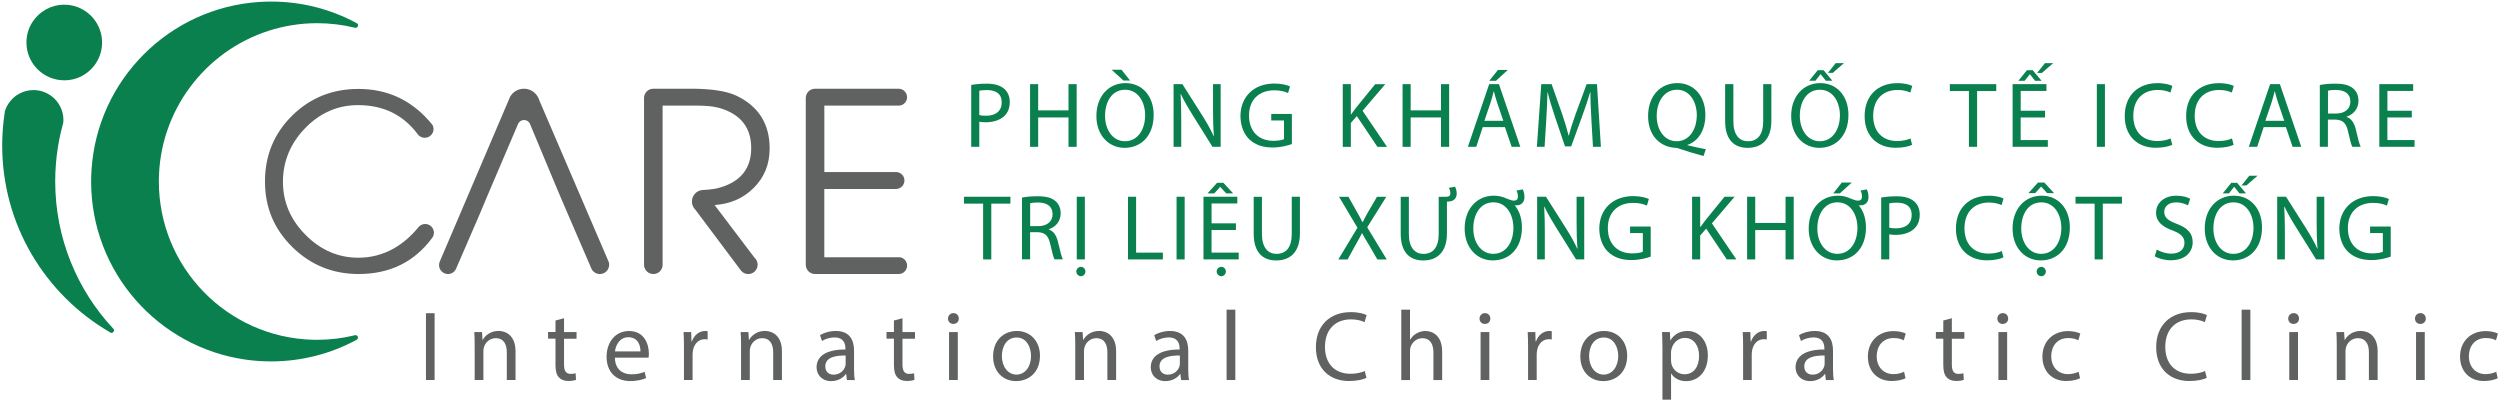 <?xml version="1.0" encoding="UTF-8"?>
<svg xmlns="http://www.w3.org/2000/svg" width="704" height="113" viewBox="0 0 704 113" fill="none">
  <g clip-path="url(#clip0_1003_5658)">
    <path d="M143.234 28.222L143.654 27.242C143.474 27.552 143.334 27.882 143.234 28.222Z" fill="#606161"></path>
    <path d="M119.717 63.073C118.917 63.073 118.217 63.463 117.767 64.053C117.737 64.093 117.707 64.133 117.677 64.173C115.647 66.613 113.377 68.553 110.867 69.983C107.767 71.713 104.447 72.573 100.927 72.573C95.247 72.573 90.287 70.423 86.027 66.123C81.787 61.843 79.677 56.863 79.677 51.193C79.677 45.523 81.747 40.403 85.897 36.123C90.107 31.773 95.087 29.603 100.827 29.603C107.887 29.603 113.447 32.283 117.507 37.633C117.567 37.723 117.637 37.803 117.697 37.893C118.147 38.443 118.827 38.803 119.607 38.803C120.977 38.803 122.087 37.693 122.087 36.323C122.087 35.913 121.977 35.523 121.797 35.183C121.597 34.923 121.377 34.663 121.147 34.403C121.037 34.273 120.937 34.153 120.817 34.023C115.517 28.033 108.887 25.043 100.927 25.043C93.567 25.043 87.347 27.553 82.267 32.563C77.167 37.593 74.617 43.783 74.617 51.123C74.617 58.463 77.197 64.533 82.367 69.613C87.507 74.643 93.717 77.163 100.987 77.163C109.797 77.163 116.707 73.763 121.727 66.953C121.747 66.933 121.757 66.903 121.777 66.883C122.037 66.493 122.187 66.033 122.187 65.533C122.187 64.173 121.087 63.073 119.727 63.073" fill="#606161"></path>
    <path d="M216.739 41.854C216.739 34.924 213.639 29.964 207.449 26.984C205.799 26.204 203.689 25.654 201.119 25.334C200.109 25.224 198.999 25.124 197.779 25.054C196.839 25.004 195.779 24.984 194.609 24.984H183.969C182.529 24.984 181.359 26.154 181.359 27.594V74.544C181.359 75.994 182.529 77.164 183.979 77.164C185.429 77.164 186.529 76.054 186.589 74.654C186.589 74.614 186.589 74.584 186.589 74.544C186.589 74.504 186.589 74.474 186.589 74.434V29.734H195.679C197.839 29.734 199.579 29.834 200.909 30.044C202.699 30.344 204.339 30.894 205.829 31.694C209.639 33.754 211.539 37.094 211.539 41.714C211.539 47.334 208.669 51.024 202.929 52.764C201.729 53.154 200.119 53.394 198.119 53.494C198.119 53.494 198.109 53.494 198.099 53.494C198.049 53.494 197.999 53.494 197.939 53.494C196.219 53.574 194.849 54.994 194.849 56.734C194.849 57.294 194.989 57.824 195.239 58.284C195.389 58.564 195.579 58.814 195.799 59.034L208.519 76.004L208.679 76.224C209.159 76.804 209.899 77.174 210.709 77.174C212.169 77.174 213.349 75.994 213.349 74.534C213.349 74.104 213.249 73.704 213.069 73.354C212.929 73.064 212.729 72.804 212.489 72.594L201.229 57.734C205.659 57.434 209.329 55.834 212.249 52.914C215.229 49.934 216.729 46.244 216.729 41.864" fill="#606161"></path>
    <path d="M171.193 73.244L151.853 28.214C151.753 27.874 151.613 27.544 151.433 27.244C150.653 25.894 149.213 24.984 147.543 24.984C145.873 24.984 144.423 25.884 143.653 27.234L143.233 28.214L123.883 73.554L123.793 73.774C123.693 74.044 123.633 74.334 123.633 74.644C123.633 76.034 124.753 77.154 126.143 77.164C126.143 77.164 126.143 77.164 126.153 77.164C126.153 77.164 126.153 77.164 126.163 77.164C127.143 77.164 127.983 76.594 128.393 75.764L128.503 75.504L134.943 60.634L137.353 54.894L145.873 34.934L145.903 34.864C146.183 34.234 146.833 33.794 147.573 33.794C148.233 33.794 148.813 34.144 149.133 34.654L149.373 35.214L157.213 53.984L160.063 60.634L166.493 75.534L166.523 75.604C166.923 76.514 167.833 77.154 168.893 77.164C168.893 77.164 168.913 77.164 168.923 77.164C168.933 77.164 168.943 77.164 168.953 77.164C170.383 77.154 171.543 75.984 171.543 74.544C171.543 74.284 171.503 74.034 171.433 73.804C171.373 73.604 171.293 73.424 171.193 73.244Z" fill="#606161"></path>
    <path d="M100.114 94.361C100.004 94.391 99.894 94.421 99.794 94.441C96.434 95.251 92.924 95.691 89.314 95.691C88.854 95.691 88.404 95.691 87.954 95.671C63.964 94.951 44.734 75.281 44.734 51.111V50.961C44.804 31.181 57.754 14.431 75.644 8.671C79.954 7.281 84.544 6.531 89.324 6.531C92.944 6.531 96.474 6.971 99.844 7.791C99.854 7.791 99.864 7.791 99.874 7.791C99.954 7.821 100.034 7.841 100.124 7.841C100.514 7.841 100.834 7.521 100.834 7.131C100.834 6.941 100.754 6.761 100.634 6.631C100.534 6.571 100.434 6.521 100.334 6.461C93.194 2.621 85.034 0.441 76.354 0.441C75.224 0.441 74.094 0.481 72.984 0.551C47.634 2.221 27.394 22.491 25.774 47.821C25.704 48.911 25.664 50.001 25.664 51.111C25.664 76.671 44.584 97.801 69.184 101.271C71.514 101.601 73.904 101.771 76.324 101.771C85.014 101.771 93.194 99.581 100.334 95.731C100.394 95.701 100.444 95.671 100.504 95.631C100.684 95.501 100.804 95.301 100.804 95.071C100.804 94.681 100.494 94.371 100.104 94.371" fill="#0A804F"></path>
    <path d="M18.095 22.624C18.955 22.624 19.785 22.524 20.585 22.334C25.265 21.214 28.745 17.004 28.745 11.974C28.745 11.384 28.695 10.814 28.605 10.254C27.785 5.194 23.395 1.324 18.095 1.324C14.355 1.324 11.065 3.254 9.165 6.164C8.075 7.834 7.445 9.824 7.445 11.964C7.445 17.844 12.215 22.614 18.095 22.614" fill="#0A804F"></path>
    <path d="M31.897 92.563C31.897 92.563 31.877 92.543 31.877 92.533C21.747 81.673 15.547 67.103 15.547 51.073C15.547 47.753 15.817 44.483 16.327 41.303C16.557 39.893 16.837 38.493 17.157 37.123C17.357 36.263 17.577 35.403 17.817 34.563C17.837 34.303 17.857 34.043 17.857 33.783C17.857 33.323 17.817 32.863 17.747 32.423C17.367 30.073 16.007 28.063 14.117 26.793C13.517 26.393 12.867 26.063 12.167 25.823C11.307 25.533 10.397 25.363 9.437 25.363C6.477 25.363 3.877 26.883 2.377 29.193C1.937 29.863 1.597 30.593 1.367 31.373C1.237 32.223 1.127 33.083 1.027 33.943C0.767 36.243 0.617 38.573 0.617 40.943C0.617 63.403 12.797 83.003 30.907 93.533C31.007 93.593 31.097 93.643 31.197 93.703C31.267 93.723 31.337 93.743 31.417 93.743C31.497 93.743 31.577 93.723 31.647 93.693C31.707 93.663 31.757 93.633 31.817 93.593C31.997 93.463 32.117 93.263 32.117 93.033C32.117 92.843 32.047 92.683 31.927 92.553" fill="#0A804F"></path>
    <path d="M253.416 72.454H232.126V53.214H252.266C252.266 53.214 252.286 53.214 252.306 53.214C252.326 53.214 252.326 53.214 252.346 53.214C253.606 53.194 254.626 52.194 254.686 50.944C254.686 50.904 254.696 50.864 254.696 50.824C254.696 50.784 254.686 50.744 254.686 50.704C254.626 49.504 253.686 48.544 252.486 48.454H232.136V29.734H252.916C252.916 29.734 253.006 29.744 253.056 29.744C253.106 29.744 253.146 29.734 253.196 29.734C254.446 29.664 255.436 28.634 255.436 27.364C255.436 26.094 254.366 24.984 253.056 24.984H229.516C228.076 24.984 226.906 26.154 226.906 27.594V74.554C226.906 75.994 228.076 77.164 229.516 77.164H253.066C254.376 77.164 255.446 76.104 255.446 74.784C255.446 73.594 254.566 72.614 253.426 72.444" fill="#606161"></path>
    <path d="M273.492 23.902C274.592 23.723 276.032 23.562 277.862 23.562C280.112 23.562 281.762 24.082 282.812 25.032C283.782 25.872 284.352 27.152 284.352 28.723C284.352 30.293 283.882 31.573 282.992 32.492C281.782 33.773 279.822 34.432 277.602 34.432C276.922 34.432 276.292 34.403 275.772 34.273V41.343H273.492V23.902ZM275.772 32.413C276.272 32.542 276.902 32.593 277.662 32.593C280.412 32.593 282.082 31.262 282.082 28.823C282.082 26.383 280.432 25.363 277.922 25.363C276.922 25.363 276.172 25.442 275.772 25.543V32.403V32.413Z" fill="#0A804F"></path>
    <path d="M292.35 23.695V31.075H300.89V23.695H303.19V41.345H300.89V33.075H292.35V41.345H290.07V23.695H292.35Z" fill="#0A804F"></path>
    <path d="M324.872 32.333C324.872 38.413 321.182 41.633 316.672 41.633C312.162 41.633 308.742 38.023 308.742 32.673C308.742 27.073 312.222 23.403 316.942 23.403C321.662 23.403 324.872 27.093 324.872 32.333ZM311.182 32.623C311.182 36.393 313.222 39.773 316.812 39.773C320.402 39.773 322.472 36.443 322.472 32.443C322.472 28.933 320.642 25.273 316.842 25.273C313.042 25.273 311.182 28.753 311.182 32.633V32.623ZM315.812 19.633L318.222 22.673H316.362L313.012 19.633H315.812Z" fill="#0A804F"></path>
    <path d="M330.477 41.345V23.695H332.967L338.627 32.625C339.937 34.695 340.957 36.555 341.797 38.355L341.847 38.325C341.637 35.965 341.587 33.825 341.587 31.075V23.695H343.737V41.345H341.437L335.837 32.385C334.607 30.425 333.427 28.405 332.537 26.495L332.457 26.525C332.587 28.755 332.637 30.875 332.637 33.805V41.345H330.487H330.477Z" fill="#0A804F"></path>
    <path d="M363.793 40.563C362.773 40.933 360.752 41.533 358.372 41.533C355.702 41.533 353.502 40.853 351.772 39.203C350.252 37.733 349.312 35.383 349.312 32.633C349.342 27.373 352.952 23.523 358.872 23.523C360.912 23.523 362.512 23.973 363.272 24.333L362.723 26.193C361.783 25.773 360.603 25.433 358.823 25.433C354.533 25.433 351.723 28.103 351.723 32.533C351.723 36.963 354.423 39.653 358.533 39.653C360.023 39.653 361.043 39.443 361.573 39.183V33.923H357.983V32.093H363.793V40.573V40.563Z" fill="#0A804F"></path>
    <path d="M378.117 23.695H380.397V32.205H380.477C380.947 31.525 381.417 30.895 381.867 30.325L387.257 23.705H390.087L383.697 31.195L390.587 41.355H387.887L382.077 32.685L380.397 34.625V41.355H378.117V23.695Z" fill="#0A804F"></path>
    <path d="M397.241 23.695V31.075H405.781V23.695H408.081V41.345H405.781V33.075H397.241V41.345H394.961V23.695H397.241Z" fill="#0A804F"></path>
    <path d="M417.542 35.795L415.712 41.345H413.352L419.352 23.695H422.102L428.122 41.345H425.682L423.792 35.795H417.532H417.542ZM423.332 34.015L421.602 28.935C421.212 27.785 420.952 26.735 420.682 25.715H420.632C420.372 26.765 420.082 27.835 419.742 28.905L418.012 34.015H423.332ZM424.592 19.695L421.262 22.755H419.372L421.812 19.695H424.592Z" fill="#0A804F"></path>
    <path d="M448.129 33.594C447.999 31.134 447.839 28.174 447.869 25.974H447.789C447.189 28.044 446.449 30.244 445.559 32.674L442.439 41.234H440.709L437.859 32.824C437.019 30.334 436.319 28.054 435.819 25.964H435.769C435.719 28.164 435.589 31.124 435.429 33.764L434.959 41.334H432.789L434.019 23.684H436.929L439.939 32.224C440.669 34.394 441.269 36.334 441.719 38.164H441.799C442.239 36.384 442.869 34.444 443.659 32.224L446.799 23.684H449.709L450.809 41.334H448.579L448.129 33.584V33.594Z" fill="#0A804F"></path>
    <path d="M479.712 43.932C477.332 43.302 475.002 42.602 472.952 41.892C472.582 41.762 472.222 41.632 471.882 41.632C467.692 41.472 464.102 38.382 464.102 32.702C464.102 27.022 467.562 23.402 472.322 23.402C477.082 23.402 480.232 27.122 480.232 32.332C480.232 36.862 478.142 39.772 475.202 40.792V40.892C476.952 41.342 478.872 41.752 480.362 42.022L479.712 43.932ZM477.822 32.442C477.822 28.902 475.992 25.272 472.242 25.272C468.492 25.272 466.512 28.832 466.532 32.652C466.502 36.392 468.572 39.772 472.132 39.772C475.692 39.772 477.812 36.472 477.812 32.442H477.822Z" fill="#0A804F"></path>
    <path d="M488.117 23.695V34.145C488.117 38.095 489.867 39.775 492.227 39.775C494.847 39.775 496.517 38.045 496.517 34.145V23.695H498.817V33.985C498.817 39.405 495.967 41.635 492.137 41.635C488.527 41.635 485.797 39.565 485.797 34.095V23.695H488.097H488.117Z" fill="#0A804F"></path>
    <path d="M520.521 32.333C520.521 38.413 516.831 41.633 512.321 41.633C507.811 41.633 504.391 38.023 504.391 32.673C504.391 27.073 507.871 23.403 512.591 23.403C517.311 23.403 520.521 27.093 520.521 32.333ZM506.831 32.623C506.831 36.393 508.871 39.773 512.461 39.773C516.051 39.773 518.121 36.443 518.121 32.443C518.121 28.933 516.291 25.273 512.491 25.273C508.691 25.273 506.831 28.753 506.831 32.633V32.623ZM513.511 19.763L516.001 22.743H514.171L512.701 20.913H512.651L511.211 22.743H509.461L511.871 19.763H513.521H513.511ZM519.271 17.773L516.101 20.523H514.741L516.941 17.773H519.271Z" fill="#0A804F"></path>
    <path d="M538.458 40.774C537.618 41.194 535.948 41.614 533.798 41.614C528.818 41.614 525.078 38.474 525.078 32.684C525.078 26.894 528.818 23.414 534.298 23.414C536.498 23.414 537.888 23.884 538.488 24.204L537.938 26.064C537.078 25.644 535.848 25.334 534.378 25.334C530.238 25.334 527.488 27.974 527.488 32.614C527.488 36.934 529.978 39.714 534.268 39.714C535.658 39.714 537.068 39.424 537.988 38.984L538.458 40.794V40.774Z" fill="#0A804F"></path>
    <path d="M554.44 25.635H549.07V23.695H562.14V25.635H556.75V41.345H554.45V25.635H554.44Z" fill="#0A804F"></path>
    <path d="M575.88 33.075H569.02V39.435H576.67V41.345H566.75V23.695H576.28V25.605H569.03V31.185H575.89V33.065L575.88 33.075ZM572.42 19.775L574.91 22.755H573.08L571.64 20.925H571.59L570.12 22.755H568.37L570.78 19.775H572.43H572.42ZM578.18 17.785L575.01 20.535H573.65L575.85 17.785H578.18Z" fill="#0A804F"></path>
    <path d="M592.749 23.695V41.345H590.469V23.695H592.749Z" fill="#0A804F"></path>
    <path d="M611.708 40.774C610.868 41.194 609.198 41.614 607.048 41.614C602.068 41.614 598.328 38.474 598.328 32.684C598.328 26.894 602.068 23.414 607.548 23.414C609.748 23.414 611.138 23.884 611.738 24.204L611.188 26.064C610.328 25.644 609.098 25.334 607.628 25.334C603.488 25.334 600.738 27.974 600.738 32.614C600.738 36.934 603.228 39.714 607.518 39.714C608.908 39.714 610.318 39.424 611.238 38.984L611.708 40.794V40.774Z" fill="#0A804F"></path>
    <path d="M628.997 40.774C628.157 41.194 626.487 41.614 624.337 41.614C619.357 41.614 615.617 38.474 615.617 32.684C615.617 26.894 619.357 23.414 624.837 23.414C627.037 23.414 628.427 23.884 629.027 24.204L628.477 26.064C627.617 25.644 626.387 25.334 624.917 25.334C620.777 25.334 618.027 27.974 618.027 32.614C618.027 36.934 620.517 39.714 624.807 39.714C626.197 39.714 627.607 39.424 628.527 38.984L628.997 40.794V40.774Z" fill="#0A804F"></path>
    <path d="M637.456 35.795L635.626 41.345H633.266L639.266 23.695H642.016L648.036 41.345H645.596L643.716 35.795H637.456ZM643.246 34.015L641.516 28.935C641.126 27.785 640.866 26.735 640.596 25.715H640.546C640.286 26.765 639.996 27.835 639.656 28.905L637.926 34.015H643.246Z" fill="#0A804F"></path>
    <path d="M653.278 23.933C654.428 23.692 656.078 23.562 657.648 23.562C660.088 23.562 661.658 24.012 662.758 25.003C663.648 25.793 664.148 26.992 664.148 28.352C664.148 30.683 662.678 32.233 660.818 32.852V32.932C662.178 33.403 662.988 34.663 663.408 36.492C663.988 38.953 664.408 40.653 664.768 41.333H662.408C662.118 40.833 661.728 39.312 661.228 37.112C660.708 34.672 659.758 33.763 657.688 33.682H655.538V41.333H653.258V23.933H653.278ZM655.558 31.973H657.888C660.318 31.973 661.868 30.633 661.868 28.622C661.868 26.343 660.218 25.352 657.808 25.323C656.708 25.323 655.928 25.422 655.558 25.532V31.973Z" fill="#0A804F"></path>
    <path d="M679.146 33.075H672.286V39.435H679.936V41.345H670.016V23.695H679.546V25.605H672.296V31.185H679.156V33.065L679.146 33.075Z" fill="#0A804F"></path>
    <path d="M276.839 57.342H271.469V55.402H284.539V57.342H279.149V73.052H276.849V57.342H276.839Z" fill="#0A804F"></path>
    <path d="M287.817 55.632C288.967 55.392 290.617 55.262 292.187 55.262C294.627 55.262 296.197 55.702 297.297 56.702C298.187 57.492 298.687 58.692 298.687 60.052C298.687 62.382 297.217 63.932 295.357 64.552V64.632C296.717 65.102 297.527 66.362 297.947 68.192C298.527 70.652 298.947 72.352 299.307 73.032H296.947C296.657 72.532 296.267 71.012 295.767 68.812C295.247 66.382 294.297 65.462 292.227 65.382H290.077V73.032H287.797V55.622L287.817 55.632ZM290.097 63.672H292.427C294.857 63.672 296.407 62.342 296.407 60.322C296.407 58.042 294.757 57.052 292.347 57.022C291.247 57.022 290.467 57.122 290.097 57.232V63.672Z" fill="#0A804F"></path>
    <path d="M303.086 76.452C303.086 75.772 303.666 75.142 304.396 75.142C305.126 75.142 305.656 75.772 305.656 76.452C305.656 77.132 305.136 77.782 304.396 77.782C303.656 77.782 303.086 77.132 303.086 76.452ZM305.496 55.402V73.052H303.216V55.402H305.496Z" fill="#0A804F"></path>
    <path d="M317.648 55.402H319.928V71.142H327.468V73.052H317.648V55.402Z" fill="#0A804F"></path>
    <path d="M333.6 55.402V73.052H331.32V55.402H333.6Z" fill="#0A804F"></path>
    <path d="M348.028 64.773H341.168V71.133H348.818V73.043H338.898V55.393H348.428V57.303H341.178V62.883H348.038V64.773H348.028ZM344.498 51.473L347.248 54.453H345.308L343.628 52.643H343.578L341.928 54.453H340.038L342.738 51.473H344.488H344.498ZM342.608 76.453C342.608 75.773 343.188 75.143 343.948 75.143C344.658 75.143 345.208 75.773 345.208 76.453C345.208 77.133 344.658 77.783 343.928 77.783C343.198 77.783 342.618 77.133 342.618 76.453H342.608Z" fill="#0A804F"></path>
    <path d="M355.359 55.402V65.852C355.359 69.802 357.109 71.482 359.469 71.482C362.089 71.482 363.759 69.752 363.759 65.852V55.402H366.059V65.692C366.059 71.112 363.209 73.342 359.379 73.342C355.769 73.342 353.039 71.272 353.039 65.802V55.412H355.339L355.359 55.402Z" fill="#0A804F"></path>
    <path d="M387.857 73.054L385.607 69.154C384.687 67.664 384.117 66.694 383.567 65.674H383.517C383.017 66.694 382.517 67.634 381.607 69.184L379.487 73.064H376.867L382.257 64.134L377.077 55.414H379.717L382.047 59.554C382.707 60.704 383.197 61.594 383.667 62.544H383.747C384.247 61.494 384.687 60.684 385.347 59.554L387.757 55.414H390.377L385.007 64.004L390.507 73.064H387.867L387.857 73.054Z" fill="#0A804F"></path>
    <path d="M409.758 52.574C410.018 53.154 410.207 53.804 410.207 54.534C410.207 55.814 409.418 56.704 407.848 56.764L407.457 56.794V65.694C407.457 71.114 404.607 73.344 400.777 73.344C397.167 73.344 394.438 71.274 394.438 65.804V55.414H396.737V65.864C396.737 69.814 398.488 71.494 400.848 71.494C403.468 71.494 405.137 69.764 405.137 65.864V55.414H407.207C408.097 55.414 408.417 55.104 408.417 54.414C408.417 53.914 408.257 53.364 407.997 52.894L409.747 52.584L409.758 52.574Z" fill="#0A804F"></path>
    <path d="M428.815 53.334C429.075 53.914 429.285 54.594 429.285 55.484C429.285 56.924 428.425 57.994 426.535 57.814C427.715 59.174 428.575 61.294 428.575 64.044C428.575 70.114 424.885 73.334 420.375 73.334C415.865 73.334 412.445 69.724 412.445 64.374C412.445 58.774 415.925 55.104 420.645 55.104C421.695 55.104 422.685 55.314 423.365 55.554C424.175 55.814 425.435 56.494 426.275 56.494C427.115 56.494 427.455 56.104 427.455 55.344C427.455 54.714 427.275 54.144 427.035 53.664L428.815 53.324V53.334ZM426.175 64.144C426.175 60.634 424.345 56.974 420.545 56.974C416.745 56.974 414.865 60.514 414.885 64.334C414.855 68.054 416.905 71.484 420.515 71.484C424.125 71.484 426.175 68.154 426.175 64.154V64.144Z" fill="#0A804F"></path>
    <path d="M432.859 73.052V55.402H435.349L441.009 64.332C442.319 66.402 443.339 68.262 444.179 70.062L444.229 70.032C444.019 67.672 443.969 65.532 443.969 62.782V55.402H446.119V73.052H443.819L438.219 64.092C436.989 62.132 435.809 60.112 434.919 58.202L434.839 58.232C434.969 60.462 435.019 62.582 435.019 65.512V73.052H432.869H432.859Z" fill="#0A804F"></path>
    <path d="M464.839 72.263C463.819 72.633 461.799 73.233 459.419 73.233C456.749 73.233 454.549 72.553 452.819 70.903C451.299 69.433 450.359 67.083 450.359 64.333C450.389 59.073 453.999 55.223 459.919 55.223C461.959 55.223 463.559 55.673 464.319 56.033L463.769 57.893C462.829 57.473 461.649 57.133 459.869 57.133C455.579 57.133 452.769 59.803 452.769 64.233C452.769 68.663 455.469 71.353 459.579 71.353C461.069 71.353 462.089 71.143 462.619 70.883V65.623H459.029V63.793H464.839V72.273V72.263Z" fill="#0A804F"></path>
    <path d="M476.492 55.402H478.772V63.912H478.852C479.322 63.232 479.792 62.602 480.242 62.022L485.632 55.402H488.462L482.072 62.892L488.962 73.052H486.262L480.452 64.382L478.772 66.322V73.052H476.492V55.402Z" fill="#0A804F"></path>
    <path d="M494.272 55.402V62.782H502.812V55.402H505.112V73.052H502.812V64.782H494.272V73.052H491.992V55.402H494.272Z" fill="#0A804F"></path>
    <path d="M525.698 53.334C525.958 53.914 526.168 54.594 526.168 55.484C526.168 56.925 525.308 57.995 523.418 57.815C524.598 59.175 525.458 61.294 525.458 64.044C525.458 70.115 521.768 73.335 517.258 73.335C512.748 73.335 509.328 69.725 509.328 64.374C509.328 58.775 512.808 55.105 517.528 55.105C518.578 55.105 519.568 55.315 520.248 55.554C521.058 55.815 522.318 56.495 523.158 56.495C523.998 56.495 524.338 56.105 524.338 55.344C524.338 54.715 524.158 54.145 523.918 53.664L525.698 53.325V53.334ZM523.058 64.144C523.058 60.635 521.228 56.974 517.428 56.974C513.628 56.974 511.748 60.514 511.768 64.335C511.738 68.055 513.788 71.484 517.398 71.484C521.008 71.484 523.058 68.154 523.058 64.154V64.144ZM521.458 51.395L518.108 54.455H516.248L518.658 51.395H521.458Z" fill="#0A804F"></path>
    <path d="M529.742 55.613C530.842 55.433 532.282 55.273 534.112 55.273C536.362 55.273 538.012 55.793 539.062 56.743C540.032 57.583 540.602 58.863 540.602 60.433C540.602 62.003 540.132 63.283 539.242 64.203C538.032 65.483 536.072 66.143 533.852 66.143C533.172 66.143 532.542 66.113 532.022 65.983V73.053H529.742V55.613ZM532.022 64.123C532.522 64.253 533.152 64.303 533.912 64.303C536.662 64.303 538.332 62.963 538.332 60.533C538.332 58.103 536.682 57.073 534.172 57.073C533.172 57.073 532.422 57.153 532.022 57.253V64.113V64.123Z" fill="#0A804F"></path>
    <path d="M564.169 72.473C563.329 72.893 561.659 73.313 559.509 73.313C554.529 73.313 550.789 70.173 550.789 64.383C550.789 58.593 554.529 55.113 560.009 55.113C562.209 55.113 563.599 55.583 564.199 55.903L563.649 57.763C562.789 57.343 561.559 57.033 560.089 57.033C555.949 57.033 553.199 59.673 553.199 64.313C553.199 68.633 555.689 71.413 559.979 71.413C561.369 71.413 562.779 71.123 563.699 70.683L564.169 72.493V72.473Z" fill="#0A804F"></path>
    <path d="M582.872 64.044C582.872 70.115 579.182 73.335 574.672 73.335C570.162 73.335 566.742 69.725 566.742 64.374C566.742 58.775 570.222 55.105 574.942 55.105C579.662 55.105 582.872 58.794 582.872 64.034V64.044ZM569.182 64.335C569.182 68.105 571.222 71.484 574.812 71.484C578.402 71.484 580.472 68.154 580.472 64.154C580.472 60.645 578.642 56.984 574.842 56.984C571.042 56.984 569.182 60.465 569.182 64.344V64.335ZM575.672 51.395L578.422 54.385H576.482L574.802 52.575H574.752L573.102 54.385H571.212L573.912 51.395H575.662H575.672ZM573.522 76.454C573.522 75.775 574.102 75.144 574.852 75.144C575.562 75.144 576.112 75.775 576.112 76.454C576.112 77.135 575.562 77.784 574.832 77.784C574.102 77.784 573.522 77.135 573.522 76.454Z" fill="#0A804F"></path>
    <path d="M589.839 57.342H584.469V55.402H597.539V57.342H592.149V73.052H589.849V57.342H589.839Z" fill="#0A804F"></path>
    <path d="M607.371 70.273C608.391 70.903 609.881 71.423 611.451 71.423C613.781 71.423 615.141 70.193 615.141 68.413C615.141 66.763 614.201 65.823 611.811 64.903C608.931 63.883 607.151 62.393 607.151 59.903C607.151 57.153 609.431 55.113 612.861 55.113C614.671 55.113 615.981 55.533 616.761 55.973L616.131 57.833C615.551 57.523 614.381 56.993 612.781 56.993C610.371 56.993 609.451 58.433 609.451 59.633C609.451 61.283 610.521 62.093 612.961 63.033C615.951 64.183 617.461 65.623 617.461 68.213C617.461 70.933 615.441 73.293 611.281 73.293C609.581 73.293 607.721 72.793 606.781 72.163L607.361 70.253L607.371 70.273Z" fill="#0A804F"></path>
    <path d="M636.982 64.044C636.982 70.114 633.292 73.334 628.782 73.334C624.272 73.334 620.852 69.724 620.852 64.374C620.852 58.774 624.332 55.104 629.052 55.104C633.772 55.104 636.982 58.794 636.982 64.034V64.044ZM623.292 64.334C623.292 68.104 625.332 71.484 628.922 71.484C632.512 71.484 634.582 68.154 634.582 64.154C634.582 60.644 632.752 56.984 628.952 56.984C625.152 56.984 623.292 60.464 623.292 64.344V64.334ZM629.972 51.474L632.462 54.454H630.632L629.162 52.624H629.112L627.672 54.454H625.922L628.332 51.474H629.982H629.972ZM635.732 49.484L632.562 52.234H631.202L633.402 49.484H635.732Z" fill="#0A804F"></path>
    <path d="M641.258 73.052V55.402H643.748L649.408 64.332C650.718 66.402 651.738 68.262 652.578 70.062L652.628 70.032C652.418 67.672 652.368 65.532 652.368 62.782V55.402H654.518V73.052H652.218L646.618 64.092C645.388 62.132 644.208 60.112 643.318 58.202L643.238 58.232C643.368 60.462 643.418 62.582 643.418 65.512V73.052H641.268H641.258Z" fill="#0A804F"></path>
    <path d="M673.23 72.263C672.21 72.633 670.19 73.233 667.81 73.233C665.14 73.233 662.94 72.553 661.21 70.903C659.69 69.433 658.75 67.083 658.75 64.333C658.78 59.073 662.39 55.223 668.31 55.223C670.35 55.223 671.95 55.673 672.71 56.033L672.16 57.893C671.22 57.473 670.04 57.133 668.26 57.133C663.97 57.133 661.16 59.803 661.16 64.233C661.16 68.663 663.86 71.353 667.97 71.353C669.46 71.353 670.48 71.143 671.01 70.883V65.623H667.42V63.793H673.23V72.273V72.263Z" fill="#0A804F"></path>
    <path d="M122.383 88.203V107.013H119.953V88.203H122.383Z" fill="#606161"></path>
    <path d="M133.665 97.161C133.665 95.761 133.635 94.621 133.555 93.501H135.735L135.875 95.731H135.935C136.605 94.451 138.165 93.191 140.405 93.191C142.275 93.191 145.175 94.311 145.175 98.941V107.011H142.715V99.221C142.715 97.041 141.905 95.231 139.585 95.231C137.965 95.231 136.705 96.371 136.295 97.741C136.185 98.051 136.125 98.471 136.125 98.881V107.001H133.665V97.151V97.161Z" fill="#606161"></path>
    <path d="M158.836 89.633V93.513H162.356V95.383H158.836V102.663C158.836 104.333 159.306 105.283 160.676 105.283C161.316 105.283 161.796 105.203 162.096 105.113L162.206 106.953C161.736 107.153 160.976 107.283 160.026 107.283C158.886 107.283 157.966 106.923 157.376 106.253C156.676 105.523 156.426 104.323 156.426 102.733V95.363H154.336V93.493H156.426V90.253L158.826 89.613L158.836 89.633Z" fill="#606161"></path>
    <path d="M173.153 100.715C173.213 104.035 175.333 105.405 177.783 105.405C179.543 105.405 180.603 105.095 181.523 104.705L181.943 106.465C181.073 106.855 179.602 107.305 177.452 107.305C173.292 107.305 170.812 104.565 170.812 100.495C170.812 96.425 173.213 93.215 177.143 93.215C181.553 93.215 182.723 97.095 182.723 99.575C182.723 100.075 182.663 100.465 182.643 100.715H173.153ZM180.353 98.955C180.383 97.395 179.713 94.965 176.943 94.965C174.463 94.965 173.373 97.255 173.173 98.955H180.342H180.353Z" fill="#606161"></path>
    <path d="M192.602 97.723C192.602 96.133 192.572 94.763 192.492 93.513H194.642L194.722 96.163H194.832C195.442 94.353 196.922 93.203 198.572 93.203C198.852 93.203 199.042 93.233 199.272 93.283V95.603C199.022 95.543 198.772 95.523 198.432 95.523C196.702 95.523 195.472 96.833 195.142 98.673C195.082 99.003 195.032 99.403 195.032 99.813V107.013H192.602V97.723Z" fill="#606161"></path>
    <path d="M208.68 97.161C208.68 95.761 208.65 94.621 208.57 93.501H210.75L210.89 95.731H210.95C211.62 94.451 213.18 93.191 215.42 93.191C217.29 93.191 220.19 94.311 220.19 98.941V107.011H217.73V99.221C217.73 97.041 216.92 95.231 214.6 95.231C212.98 95.231 211.72 96.371 211.31 97.741C211.2 98.051 211.14 98.471 211.14 98.881V107.001H208.68V97.151V97.161Z" fill="#606161"></path>
    <path d="M238.485 107.013L238.285 105.313H238.205C237.455 106.373 236.005 107.323 234.075 107.323C231.335 107.323 229.945 105.393 229.945 103.443C229.945 100.183 232.845 98.393 238.065 98.423V98.143C238.065 97.023 237.755 95.023 234.995 95.023C233.735 95.023 232.425 95.413 231.475 96.023L230.915 94.403C232.035 93.673 233.655 93.203 235.355 93.203C239.485 93.203 240.495 96.023 240.495 98.733V103.783C240.495 104.953 240.555 106.103 240.715 107.023H238.485V107.013ZM238.125 100.123C235.445 100.063 232.405 100.543 232.405 103.163C232.405 104.753 233.465 105.503 234.725 105.503C236.485 105.503 237.605 104.383 237.995 103.243C238.075 102.993 238.135 102.713 238.135 102.463V100.123H238.125Z" fill="#606161"></path>
    <path d="M254.141 89.633V93.513H257.661V95.383H254.141V102.663C254.141 104.333 254.611 105.283 255.981 105.283C256.621 105.283 257.101 105.203 257.401 105.113L257.511 106.953C257.041 107.153 256.281 107.283 255.331 107.283C254.191 107.283 253.271 106.923 252.681 106.253C251.981 105.523 251.731 104.323 251.731 102.733V95.363H249.641V93.493H251.731V90.253L254.131 89.613L254.141 89.633Z" fill="#606161"></path>
    <path d="M269.993 89.712C270.023 90.552 269.403 91.222 268.433 91.222C267.573 91.222 266.953 90.552 266.953 89.712C266.953 88.872 267.593 88.172 268.493 88.172C269.393 88.172 270.003 88.842 270.003 89.712H269.993ZM267.253 107.012V93.502H269.713V107.012H267.253Z" fill="#606161"></path>
    <path d="M292.856 100.153C292.856 105.153 289.396 107.323 286.126 107.323C282.466 107.323 279.656 104.643 279.656 100.373C279.656 95.853 282.616 93.203 286.356 93.203C290.096 93.203 292.856 96.023 292.856 100.153ZM282.136 100.293C282.136 103.253 283.836 105.483 286.236 105.483C288.636 105.483 290.336 103.283 290.336 100.233C290.336 97.943 289.196 95.043 286.286 95.043C283.376 95.043 282.126 97.723 282.126 100.293H282.136Z" fill="#606161"></path>
    <path d="M302.79 97.161C302.79 95.761 302.76 94.621 302.68 93.501H304.86L305 95.731H305.06C305.73 94.451 307.29 93.191 309.53 93.191C311.4 93.191 314.3 94.311 314.3 98.941V107.011H311.84V99.221C311.84 97.041 311.03 95.231 308.71 95.231C307.09 95.231 305.83 96.371 305.42 97.741C305.31 98.051 305.25 98.471 305.25 98.881V107.001H302.79V97.151V97.161Z" fill="#606161"></path>
    <path d="M332.595 107.013L332.395 105.313H332.315C331.565 106.373 330.115 107.323 328.185 107.323C325.445 107.323 324.055 105.393 324.055 103.443C324.055 100.183 326.955 98.393 332.175 98.423V98.143C332.175 97.023 331.865 95.023 329.105 95.023C327.845 95.023 326.535 95.413 325.585 96.023L325.025 94.403C326.145 93.673 327.765 93.203 329.465 93.203C333.595 93.203 334.605 96.023 334.605 98.733V103.783C334.605 104.953 334.665 106.103 334.825 107.023H332.595V107.013ZM332.235 100.123C329.555 100.063 326.515 100.543 326.515 103.163C326.515 104.753 327.575 105.503 328.835 105.503C330.595 105.503 331.715 104.383 332.105 103.243C332.185 102.993 332.245 102.713 332.245 102.463V100.123H332.235Z" fill="#606161"></path>
    <path d="M345.406 87.203H347.866V107.013H345.406V87.203Z" fill="#606161"></path>
    <path d="M384.815 106.405C383.925 106.855 382.135 107.295 379.845 107.295C374.545 107.295 370.555 103.945 370.555 97.775C370.555 91.605 374.545 87.894 380.375 87.894C382.715 87.894 384.195 88.394 384.845 88.734L384.255 90.715C383.335 90.264 382.025 89.934 380.455 89.934C376.045 89.934 373.115 92.754 373.115 97.695C373.115 102.305 375.765 105.255 380.345 105.255C381.825 105.255 383.335 104.945 384.305 104.475L384.805 106.405H384.815Z" fill="#606161"></path>
    <path d="M394.602 87.203H397.062V95.633H397.122C397.512 94.933 398.122 94.323 398.882 93.903C399.612 93.483 400.472 93.203 401.392 93.203C403.202 93.203 406.112 94.323 406.112 98.983V107.023H403.652V99.263C403.652 97.083 402.842 95.243 400.522 95.243C398.932 95.243 397.672 96.363 397.232 97.703C397.092 98.033 397.062 98.403 397.062 98.873V107.023H394.602V87.213V87.203Z" fill="#606161"></path>
    <path d="M419.673 89.712C419.703 90.552 419.083 91.222 418.113 91.222C417.253 91.222 416.633 90.552 416.633 89.712C416.633 88.872 417.273 88.172 418.173 88.172C419.073 88.172 419.683 88.842 419.683 89.712H419.673ZM416.933 107.012V93.502H419.393V107.012H416.933Z" fill="#606161"></path>
    <path d="M430.305 97.723C430.305 96.133 430.275 94.763 430.195 93.513H432.345L432.425 96.163H432.535C433.145 94.353 434.625 93.203 436.275 93.203C436.555 93.203 436.745 93.233 436.975 93.283V95.603C436.725 95.543 436.475 95.523 436.135 95.523C434.405 95.523 433.175 96.833 432.845 98.673C432.785 99.003 432.735 99.403 432.735 99.813V107.013H430.305V97.723Z" fill="#606161"></path>
    <path d="M458.216 100.153C458.216 105.153 454.756 107.323 451.486 107.323C447.826 107.323 445.016 104.643 445.016 100.373C445.016 95.853 447.976 93.203 451.716 93.203C455.456 93.203 458.216 96.023 458.216 100.153ZM447.496 100.293C447.496 103.253 449.196 105.483 451.596 105.483C453.996 105.483 455.696 103.283 455.696 100.233C455.696 97.943 454.556 95.043 451.646 95.043C448.736 95.043 447.486 97.723 447.486 100.293H447.496Z" fill="#606161"></path>
    <path d="M468.141 97.913C468.141 96.183 468.081 94.783 468.031 93.503H470.241L470.351 95.823H470.411C471.411 94.173 473.011 93.203 475.211 93.203C478.481 93.203 480.931 95.963 480.931 100.073C480.931 104.933 477.971 107.333 474.791 107.333C473.001 107.333 471.441 106.553 470.631 105.213H470.571V112.553H468.141V97.933V97.913ZM470.571 101.513C470.571 101.873 470.631 102.213 470.681 102.513C471.131 104.213 472.611 105.393 474.361 105.393C476.961 105.393 478.461 103.273 478.461 100.173C478.461 97.463 477.041 95.153 474.441 95.153C472.771 95.153 471.201 96.353 470.731 98.193C470.651 98.503 470.561 98.863 470.561 99.193V101.513H470.571Z" fill="#606161"></path>
    <path d="M490.86 97.723C490.86 96.133 490.83 94.763 490.75 93.513H492.9L492.98 96.163H493.09C493.7 94.353 495.18 93.203 496.83 93.203C497.11 93.203 497.3 93.233 497.53 93.283V95.603C497.28 95.543 497.03 95.523 496.69 95.523C494.96 95.523 493.73 96.833 493.4 98.673C493.34 99.003 493.29 99.403 493.29 99.813V107.013H490.86V97.723Z" fill="#606161"></path>
    <path d="M514.165 107.013L513.965 105.313H513.885C513.135 106.373 511.685 107.323 509.755 107.323C507.015 107.323 505.625 105.393 505.625 103.443C505.625 100.183 508.525 98.393 513.745 98.423V98.143C513.745 97.023 513.435 95.023 510.675 95.023C509.415 95.023 508.105 95.413 507.155 96.023L506.595 94.403C507.715 93.673 509.335 93.203 511.035 93.203C515.165 93.203 516.175 96.023 516.175 98.733V103.783C516.175 104.953 516.235 106.103 516.395 107.023H514.165V107.013ZM513.805 100.123C511.125 100.063 508.085 100.543 508.085 103.163C508.085 104.753 509.145 105.503 510.405 105.503C512.165 105.503 513.285 104.383 513.675 103.243C513.755 102.993 513.815 102.713 513.815 102.463V100.123H513.805Z" fill="#606161"></path>
    <path d="M536.602 106.514C535.962 106.844 534.532 107.294 532.722 107.294C528.652 107.294 525.992 104.534 525.992 100.404C525.992 96.274 528.842 93.234 533.252 93.234C534.702 93.234 535.992 93.594 536.662 93.934L536.102 95.834C535.512 95.504 534.592 95.194 533.252 95.194C530.152 95.194 528.482 97.484 528.482 100.304C528.482 103.434 530.492 105.354 533.172 105.354C534.562 105.354 535.492 104.994 536.182 104.684L536.602 106.524V106.514Z" fill="#606161"></path>
    <path d="M549.641 89.633V93.513H553.161V95.383H549.641V102.663C549.641 104.333 550.111 105.283 551.481 105.283C552.121 105.283 552.601 105.203 552.901 105.113L553.011 106.953C552.541 107.153 551.781 107.283 550.831 107.283C549.691 107.283 548.771 106.923 548.181 106.253C547.481 105.523 547.231 104.323 547.231 102.733V95.363H545.141V93.493H547.231V90.253L549.631 89.613L549.641 89.633Z" fill="#606161"></path>
    <path d="M565.493 89.712C565.523 90.552 564.903 91.222 563.933 91.222C563.073 91.222 562.453 90.552 562.453 89.712C562.453 88.872 563.093 88.172 563.993 88.172C564.893 88.172 565.503 88.842 565.503 89.712H565.493ZM562.753 107.012V93.502H565.213V107.012H562.753Z" fill="#606161"></path>
    <path d="M585.751 106.514C585.111 106.844 583.681 107.294 581.871 107.294C577.801 107.294 575.141 104.534 575.141 100.404C575.141 96.274 577.991 93.234 582.401 93.234C583.851 93.234 585.141 93.594 585.811 93.934L585.251 95.834C584.661 95.504 583.741 95.194 582.401 95.194C579.301 95.194 577.631 97.484 577.631 100.304C577.631 103.434 579.641 105.354 582.321 105.354C583.711 105.354 584.641 104.994 585.331 104.684L585.751 106.524V106.514Z" fill="#606161"></path>
    <path d="M621.44 106.405C620.55 106.855 618.76 107.295 616.47 107.295C611.17 107.295 607.18 103.945 607.18 97.775C607.18 91.605 611.17 87.894 617 87.894C619.34 87.894 620.82 88.394 621.47 88.734L620.88 90.715C619.96 90.264 618.65 89.934 617.08 89.934C612.67 89.934 609.74 92.754 609.74 97.695C609.74 102.305 612.39 105.255 616.97 105.255C618.45 105.255 619.96 104.945 620.93 104.475L621.43 106.405H621.44Z" fill="#606161"></path>
    <path d="M631.242 87.203H633.702V107.013H631.242V87.203Z" fill="#606161"></path>
    <path d="M647.399 89.712C647.429 90.552 646.809 91.222 645.839 91.222C644.979 91.222 644.359 90.552 644.359 89.712C644.359 88.872 644.999 88.172 645.899 88.172C646.799 88.172 647.409 88.842 647.409 89.712H647.399ZM644.659 107.012V93.502H647.119V107.012H644.659Z" fill="#606161"></path>
    <path d="M658.032 97.161C658.032 95.761 658.002 94.621 657.922 93.501H660.102L660.242 95.731H660.302C660.972 94.451 662.532 93.191 664.772 93.191C666.642 93.191 669.542 94.311 669.542 98.941V107.011H667.082V99.221C667.082 97.041 666.272 95.231 663.952 95.231C662.332 95.231 661.072 96.371 660.662 97.741C660.552 98.051 660.492 98.471 660.492 98.881V107.001H658.032V97.151V97.161Z" fill="#606161"></path>
    <path d="M683.095 89.712C683.125 90.552 682.505 91.222 681.535 91.222C680.675 91.222 680.055 90.552 680.055 89.712C680.055 88.872 680.695 88.172 681.595 88.172C682.495 88.172 683.105 88.842 683.105 89.712H683.095ZM680.355 107.012V93.502H682.815V107.012H680.355Z" fill="#606161"></path>
    <path d="M703.36 106.514C702.72 106.844 701.29 107.294 699.48 107.294C695.41 107.294 692.75 104.534 692.75 100.404C692.75 96.274 695.6 93.234 700.01 93.234C701.46 93.234 702.75 93.594 703.42 93.934L702.86 95.834C702.27 95.504 701.35 95.194 700.01 95.194C696.91 95.194 695.24 97.484 695.24 100.304C695.24 103.434 697.25 105.354 699.93 105.354C701.32 105.354 702.25 104.994 702.94 104.684L703.36 106.524V106.514Z" fill="#606161"></path>
  </g>
  <defs>
    <clipPath id="clip0_1003_5658">
      <rect width="702.83" height="112.09" fill="white" transform="translate(0.586 0.453)"></rect>
    </clipPath>
  </defs>
</svg>
